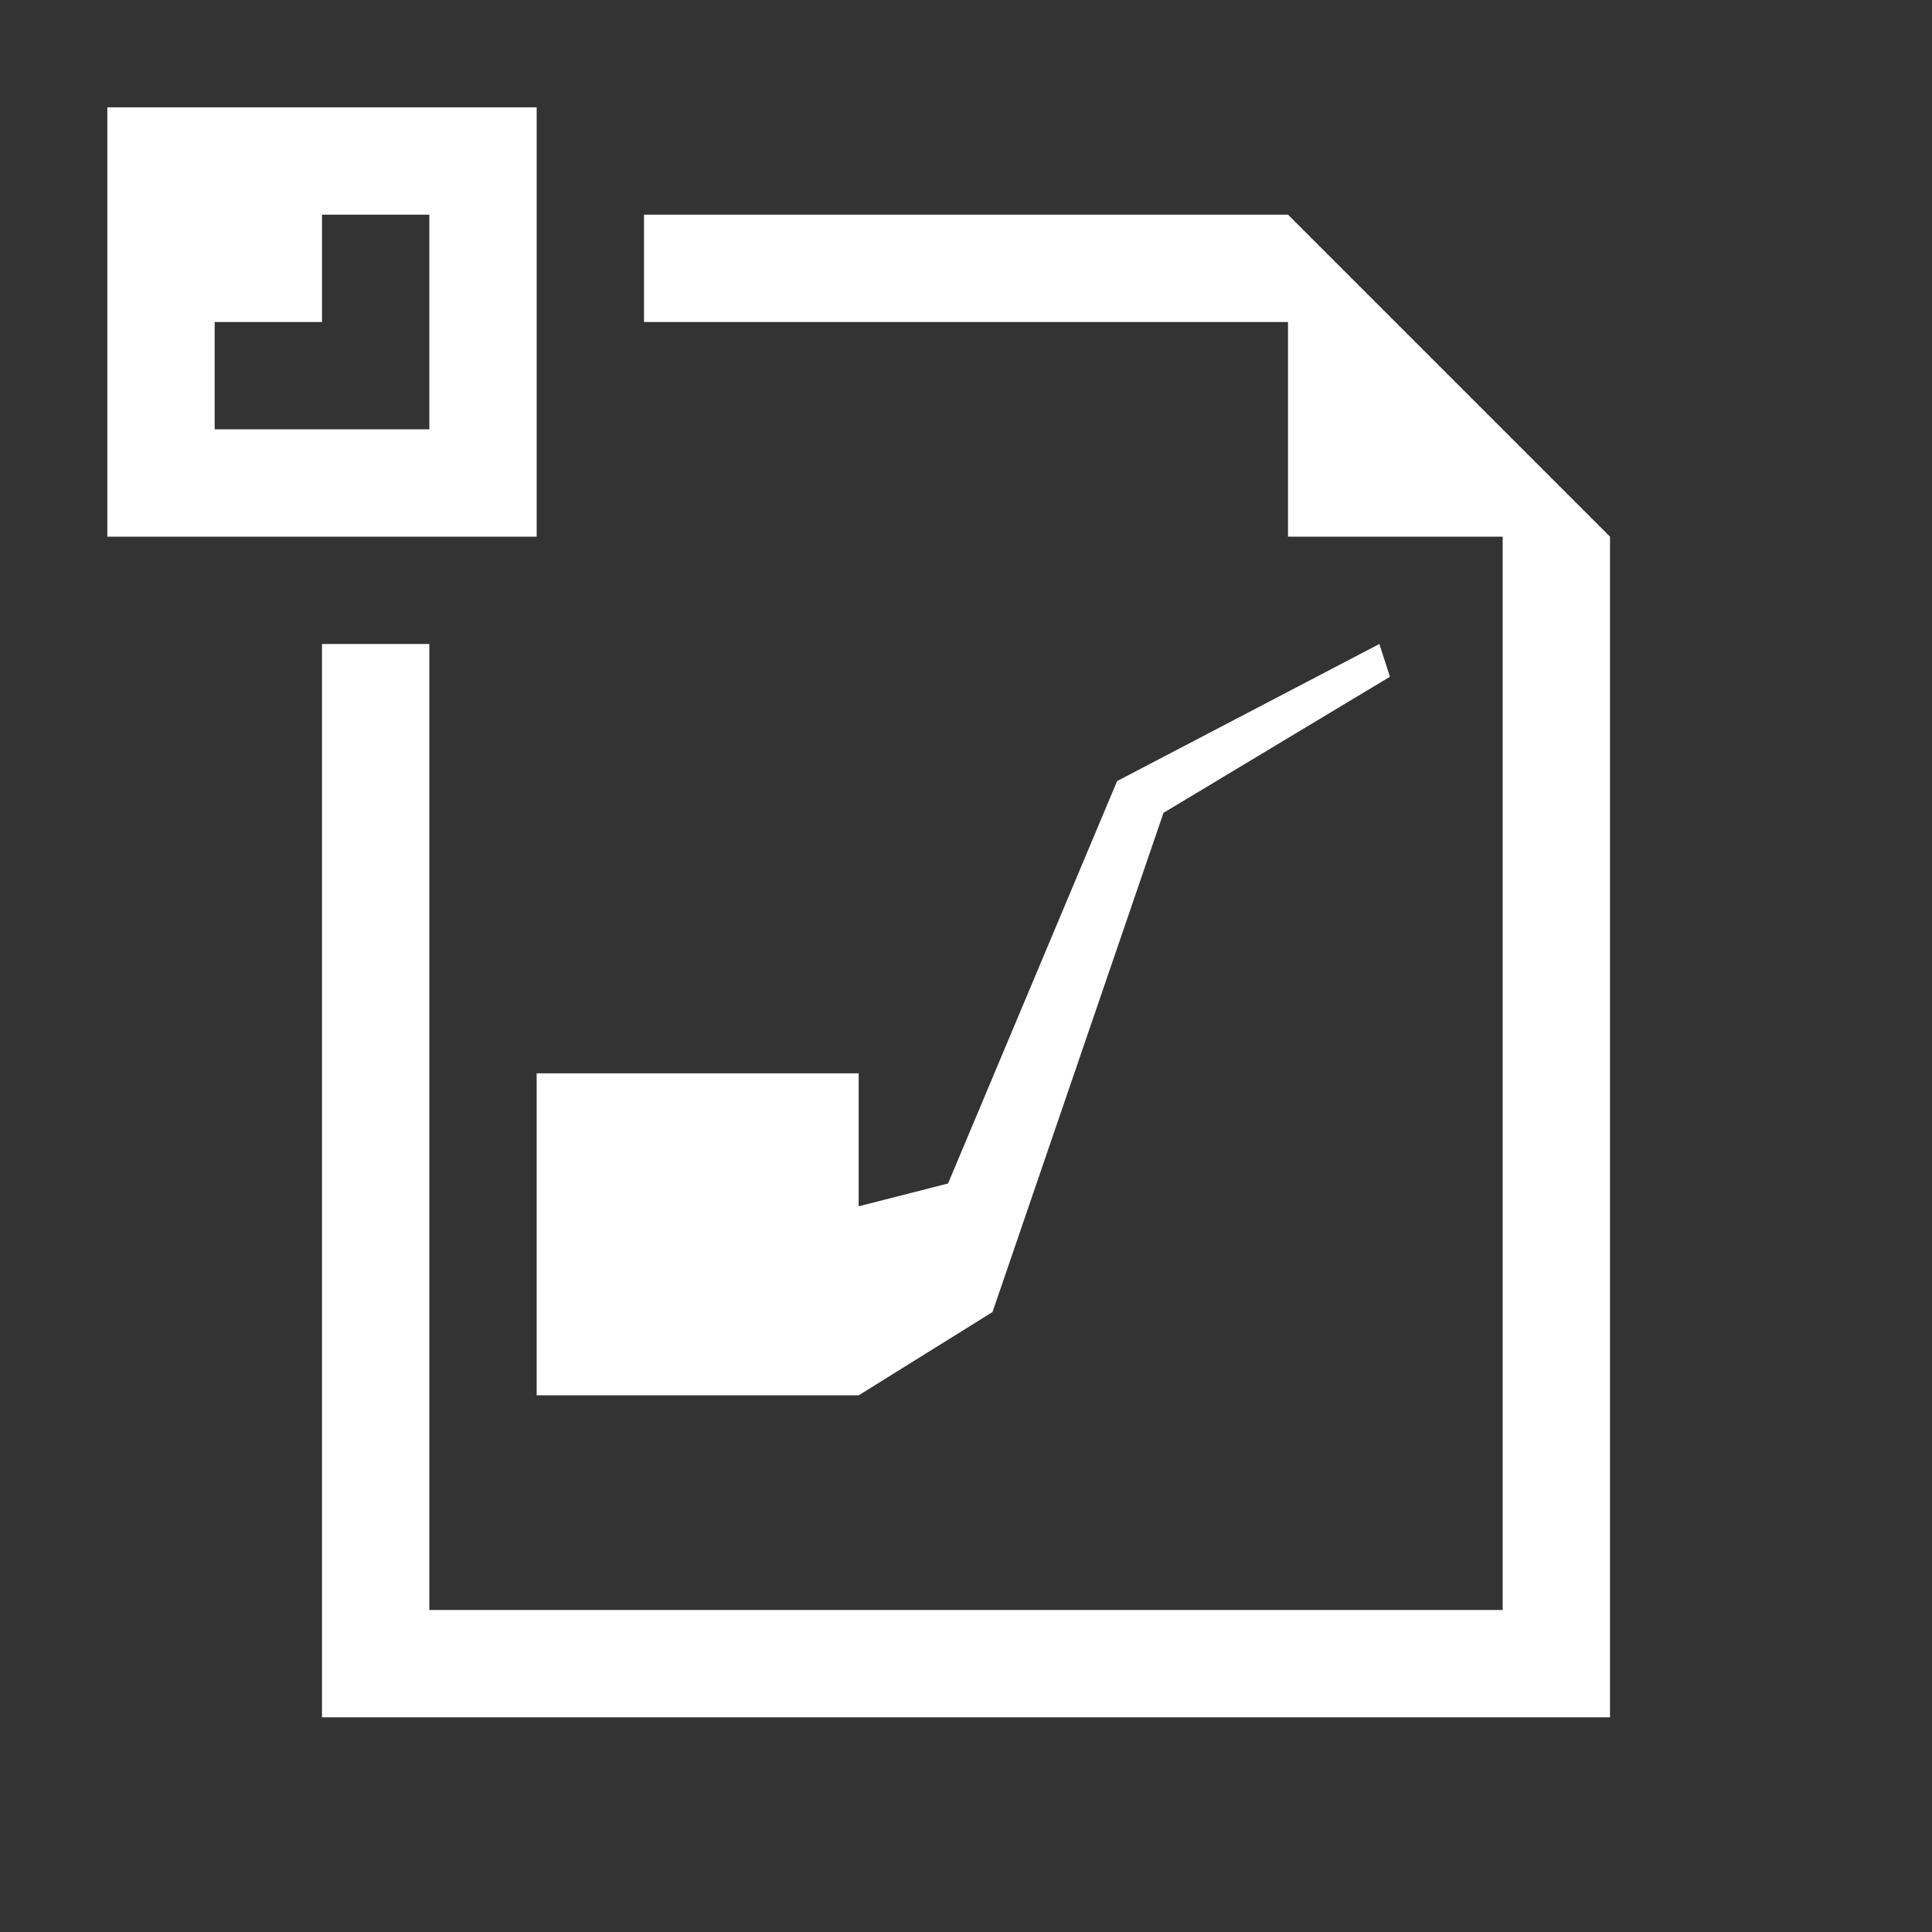 <?xml version="1.0" encoding="utf-8"?>
<svg version="1.1" id="img" xmlns="http://www.w3.org/2000/svg" xmlns:xlink="http://www.w3.org/1999/xlink" x="0px" y="0px"
	 width="18px" height="18px" viewBox="0 0 18 18" style="enable-background:new 0 0 18 18;" xml:space="preserve">
<rect x="0" y="0" width="18" height="18" fill="#333333" stroke="none"/>
<g id="file-native-export.inverted">
	<polygon style="fill:#FFFFFF;" points="12,2 6,2 6,3 12,3 12,5 14,5 14,15 4,15 4,6 3,6 3,16 15,16 15,5 	"/>
	<path style="fill:#FFFFFF;" d="M5,1H1v4h4V1z M4,3v1H3H2V3h1V2h1V3z"/>
	<polygon style="fill:#FFFFFF;" points="5,10 8,10 8,11.239 8.833,11.026 10.408,7.277 12.851,6 12.95,6.305 10.84,7.573 
		9.247,12.224 8,13 5,13 	"/>
</g>
</svg>
